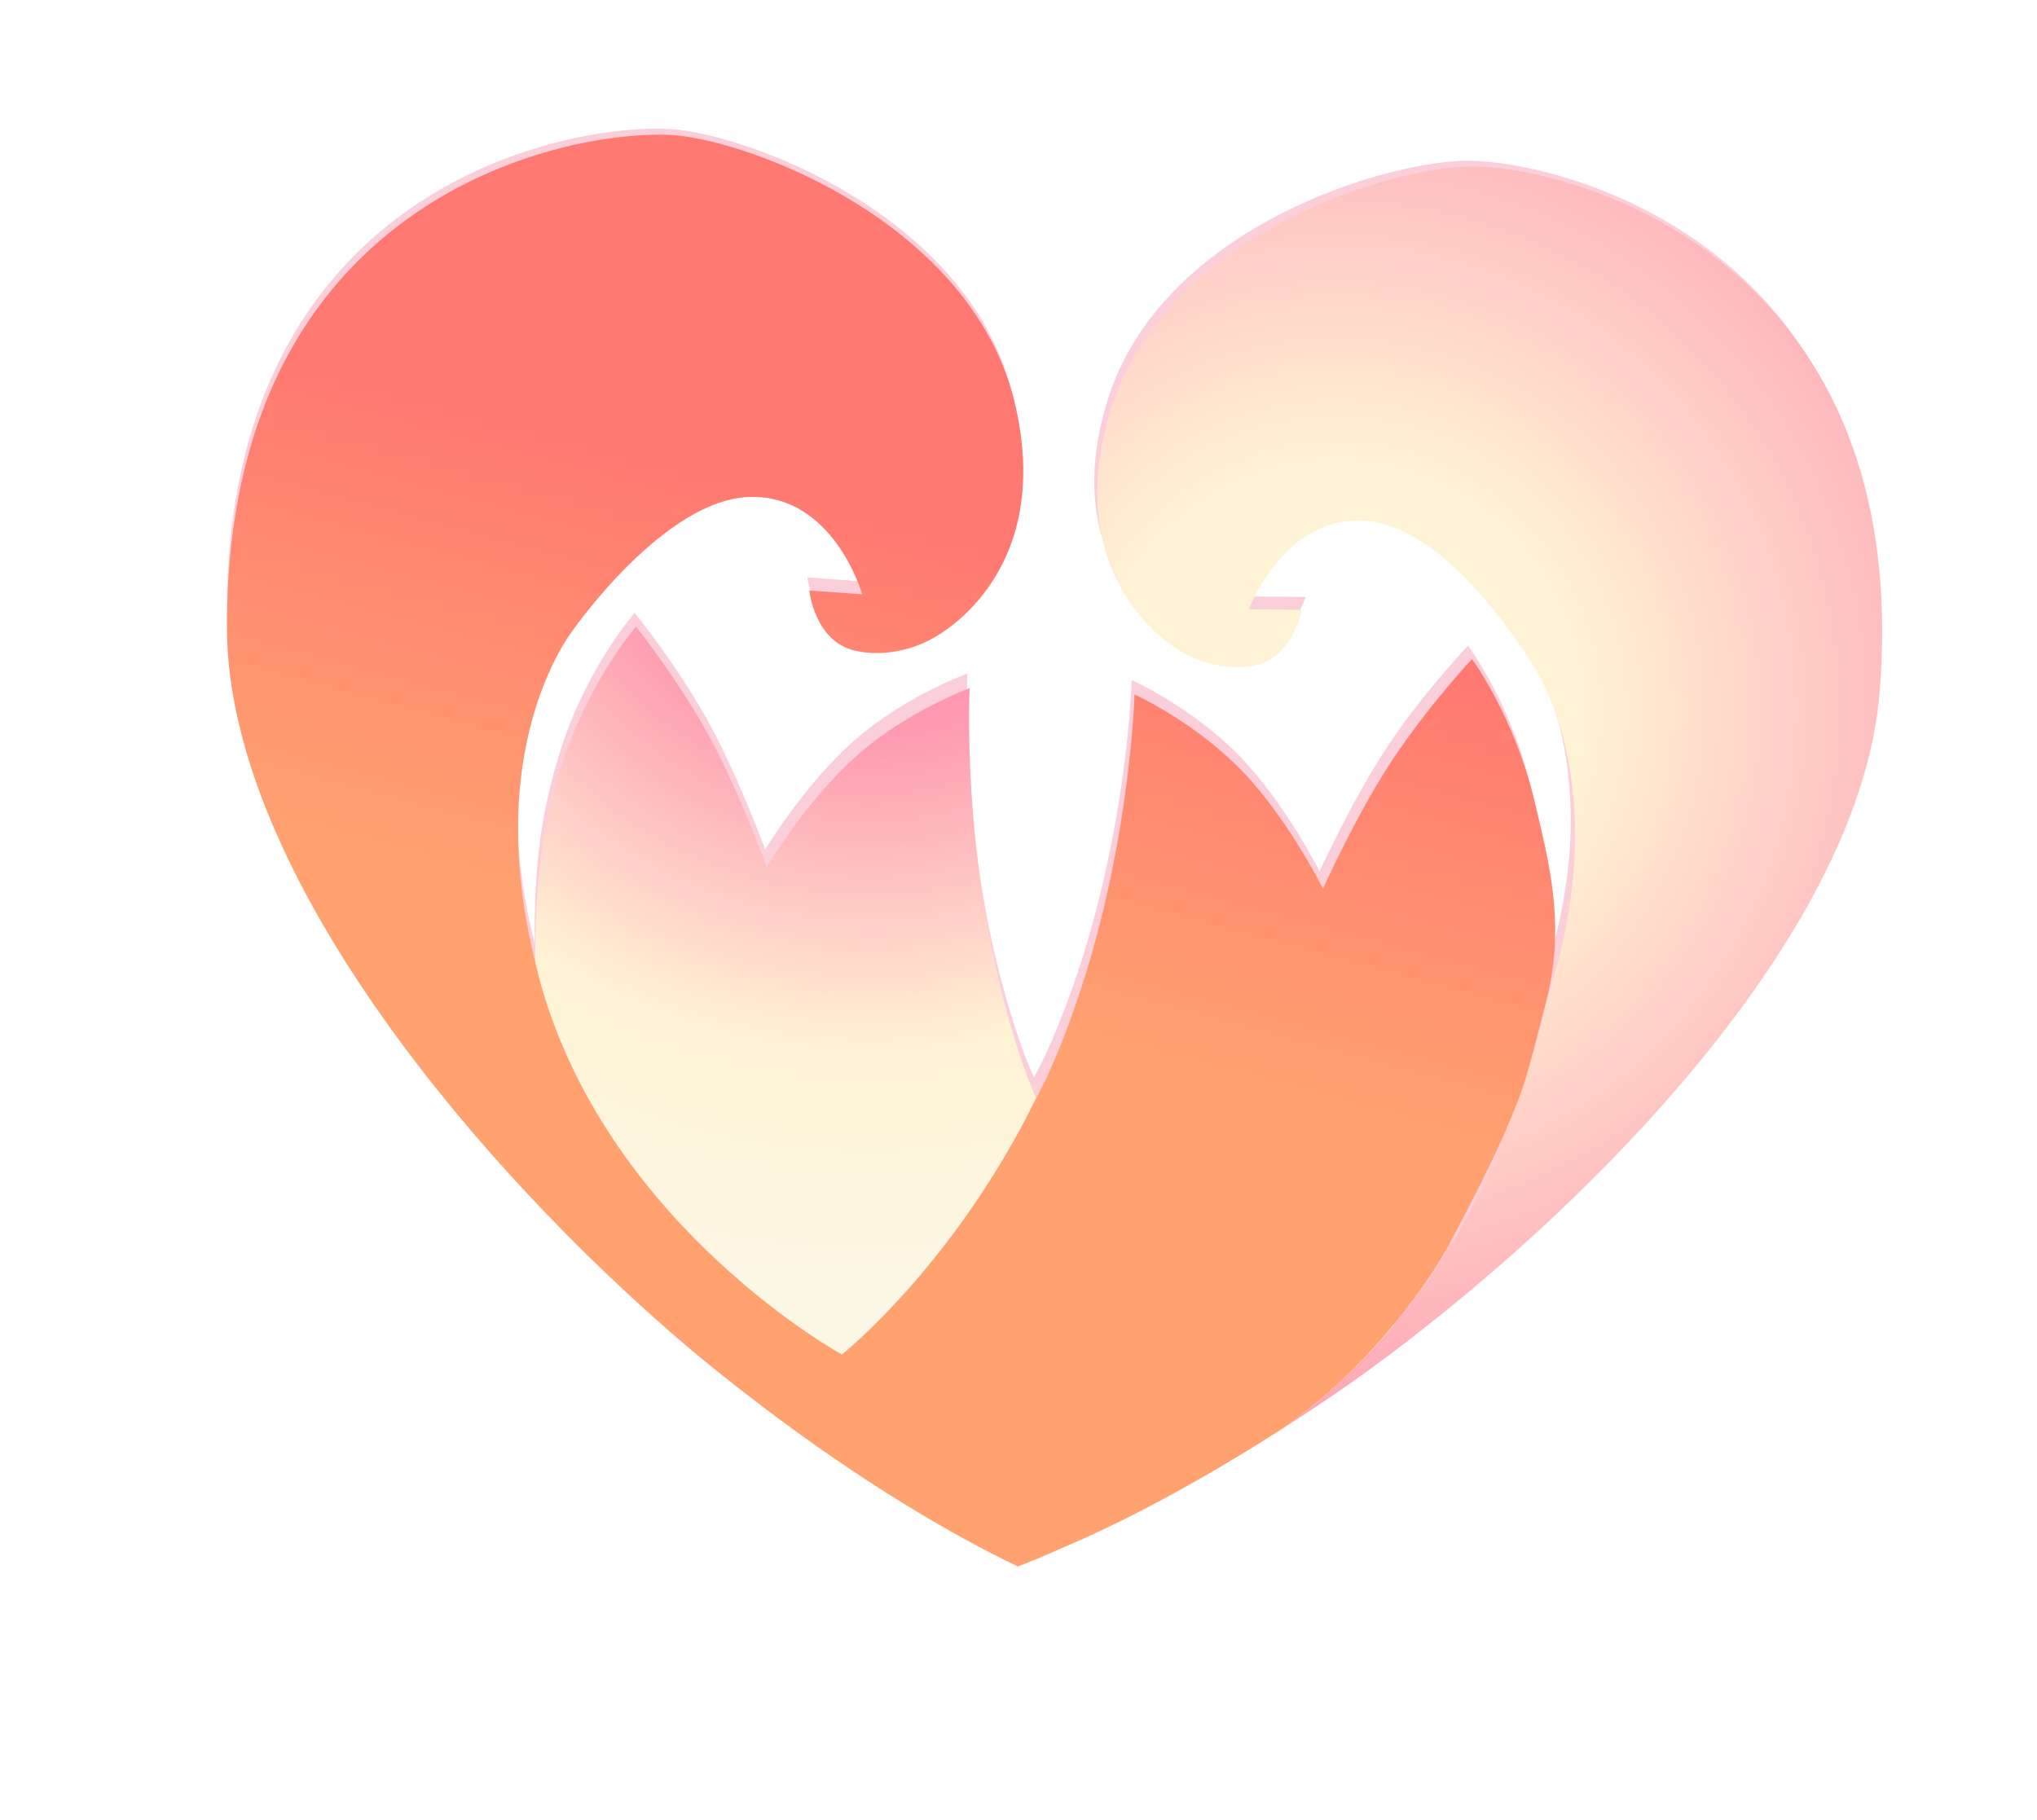 <?xml version="1.0" encoding="UTF-8" standalone="no"?>
<!DOCTYPE svg PUBLIC "-//W3C//DTD SVG 1.1//EN" "http://www.w3.org/Graphics/SVG/1.1/DTD/svg11.dtd">
<!-- Created with Vectornator (http://vectornator.io/) -->
<svg height="100%" stroke-miterlimit="10" style="fill-rule:nonzero;clip-rule:evenodd;stroke-linecap:round;stroke-linejoin:round;" version="1.1" viewBox="854.402 596.774 220.149 196.685" width="100%" xml:space="preserve" xmlns="http://www.w3.org/2000/svg" xmlns:xlink="http://www.w3.org/1999/xlink">
<defs>
<filter color-interpolation-filters="sRGB" filterUnits="userSpaceOnUse" height="193.614" id="Filter" width="219.55" x="854.405" y="596.774">
<feDropShadow dx="-3.895" dy="6.728" flood-color="#000000" flood-opacity="0.333" in="SourceGraphic" result="Shadow" stdDeviation="8.253"/>
</filter>
<radialGradient cx="0" cy="0" gradientTransform="matrix(-14.274 88.924 -88.621 -14.226 948.485 647.191)" gradientUnits="userSpaceOnUse" id="RadialGradient" r="1">
<stop offset="0.319" stop-color="#fe99b0"/>
<stop offset="0.704" stop-color="#fff3d5"/>
<stop offset="0.998" stop-color="#fbf7e5"/>
</radialGradient>
<filter color-interpolation-filters="sRGB" filterUnits="userSpaceOnUse" height="119.954" id="Filter_2" width="95.394" x="887.731" y="650.598">
<feDropShadow dx="-3.895" dy="6.728" flood-color="#000000" flood-opacity="0.333" in="SourceGraphic" result="Shadow" stdDeviation="8.253"/>
</filter>
<radialGradient cx="0" cy="0" gradientTransform="matrix(2.187 84.204 -83.917 2.232 998.839 673.595)" gradientUnits="userSpaceOnUse" id="RadialGradient_2" r="1">
<stop offset="0.312" stop-color="#fff3d5"/>
<stop offset="0.994" stop-color="#fe99b0"/>
<stop offset="0.998" stop-color="#fbf7e5"/>
</radialGradient>
<filter color-interpolation-filters="sRGB" filterUnits="userSpaceOnUse" height="177.745" id="Filter_3" width="126.094" x="948.458" y="600.865">
<feDropShadow dx="-3.895" dy="6.728" flood-color="#000000" flood-opacity="0.333" in="SourceGraphic" result="Shadow" stdDeviation="8.253"/>
</filter>
<linearGradient gradientTransform="matrix(13.469 -49.735 49.566 13.443 986.448 715.194)" gradientUnits="userSpaceOnUse" id="LinearGradient" x1="0" x2="1" y1="0" y2="0">
<stop offset="0" stop-color="#ffa270"/>
<stop offset="1" stop-color="#ff7871"/>
</linearGradient>
<filter color-interpolation-filters="sRGB" filterUnits="userSpaceOnUse" height="196.029" id="Filter_4" width="184.821" x="854.402" y="597.43">
<feDropShadow dx="-3.895" dy="6.728" flood-color="#000000" flood-opacity="0.333" in="SourceGraphic" result="Shadow" stdDeviation="8.253"/>
</filter>
</defs>
<g id="Calque-4-copier-copier-copier-copier">
<path d="M923.027 610.766C909.075 611.709 878.764 621.386 878.934 663.12C879.036 688.04 903.99 718.292 926.226 737.602C929.894 740.788 933.425 743.545 936.838 746.103C940.224 748.641 943.332 750.758 946.254 752.686C946.933 753.134 947.589 753.556 948.24 753.973C950.072 755.147 951.683 756.122 953.257 757.054C955.932 758.635 958.655 760.231 960.387 761.127C960.831 761.352 961.526 761.701 961.817 761.845C963.122 762.492 964.176 763.004 964.229 763.027C964.282 763.009 965.39 762.599 966.384 762.208C966.818 762.035 967.964 761.499 968.836 761.136C970.762 760.314 972.921 759.397 975.874 757.94C975.908 757.923 975.946 757.894 975.981 757.877C976.043 757.846 976.131 757.803 976.194 757.772C980.764 755.504 986.431 752.375 992.635 748.455C996.295 746.141 1000.11 743.612 1004.08 740.671C1027.74 723.174 1054.93 695 1056.95 670.164C1060.81 622.629 1021.77 613.685 1012.19 614.162C1002.62 614.639 979.723 621.946 974.092 640.06C968.461 658.173 981.308 665.476 981.308 665.476C981.308 665.476 984.846 667.92 989.289 667.295C993.732 666.671 995.52 661.296 995.52 661.296L989.006 661.249C989.006 661.249 992.9 650.87 1001.97 651.886C1011.04 652.902 1019.63 667.262 1019.63 667.262C1019.63 667.262 1028.8 680.123 1021.05 703.059C1023.16 694.97 1021.5 688.601 1019.77 681.526C1017.6 672.616 1013.06 666.56 1013.06 666.56C1013.06 666.56 1008.61 671.216 1004.7 676.939C1000.8 682.662 997.015 690.963 997.015 690.963C997.015 690.963 993.291 683.504 988.212 678.334C983.133 673.165 976.704 670.275 976.704 670.275C976.704 670.275 976.15 691.81 967.271 711.054C966.918 711.819 966.508 712.487 966.143 713.223C965.835 712.46 965.494 711.779 965.202 710.989C957.83 691.103 958.951 669.583 958.951 669.583C958.951 669.583 952.301 671.961 946.84 676.713C941.378 681.466 937.101 688.607 937.101 688.607C937.101 688.607 933.965 680.014 930.515 674C927.064 667.987 922.993 663.016 922.993 663.016C922.993 663.016 917.99 668.687 915.135 677.398C912.868 684.314 912.109 690.385 912.19 698.738C906.223 675.255 916.358 663.178 916.358 663.178C916.358 663.178 926.043 649.525 935.163 649.228C944.282 648.931 947.356 659.606 947.356 659.606L941.659 659.179C941.659 659.179 942.233 664.615 946.615 665.589C950.997 666.563 954.7 664.417 954.7 664.417C954.7 664.417 968.092 658.152 963.871 639.65C959.651 621.147 937.397 612.044 927.891 610.813C926.703 610.66 925.02 610.632 923.027 610.766Z" fill="#fbcfd9" fill-rule="nonzero" filter="url(#Filter)" stroke="none"/>
<path d="M923.132 664.504C923.132 664.504 918.107 670.278 915.233 679.132C912.952 686.162 912.19 692.335 912.264 700.822C912.512 701.815 912.731 702.791 913.038 703.824C920.702 729.676 945.391 743.191 945.391 743.191C945.391 743.191 957.515 733.561 966.386 715.482C966.078 714.707 965.731 714.011 965.438 713.208C958.062 693.009 959.198 671.155 959.198 671.155C959.198 671.155 952.534 673.571 947.05 678.406C941.565 683.24 937.255 690.491 937.255 690.491C937.255 690.491 934.123 681.779 930.668 675.673C927.212 669.566 923.132 664.504 923.132 664.504Z" fill="url(#RadialGradient)" fill-rule="nonzero" filter="url(#Filter_2)" stroke="none"/>
<path d="M1012.67 614.789C1003.07 615.283 980.095 622.729 974.427 641.139C968.758 659.55 981.646 666.952 981.646 666.952C981.646 666.952 985.181 669.424 989.64 668.785C994.098 668.146 995.106 662.687 995.106 662.687L989.371 662.64C989.371 662.64 993.29 652.091 1002.39 653.114C1011.49 654.137 1020.1 668.722 1020.1 668.722C1020.1 668.722 1029.29 681.775 1021.49 705.088C1021.3 707.28 1018.98 714.185 1018.09 716.617C1014.12 727.425 1010.95 731.71 1010.95 731.71C1010.95 731.71 1004.7 743.028 992.926 751.248C996.601 748.894 1000.42 746.327 1004.41 743.333C1028.16 725.531 1055.49 696.866 1057.54 671.629C1061.46 623.324 1022.28 614.295 1012.67 614.789Z" fill="url(#RadialGradient_2)" fill-rule="nonzero" filter="url(#Filter_3)" stroke="none"/>
<path d="M923.227 611.424C909.228 612.396 878.802 622.257 878.931 664.662C879.008 689.982 904.017 720.685 926.308 740.284C929.985 743.518 933.517 746.314 936.939 748.91C947.253 756.734 955.844 761.689 960.556 764.154C961.001 764.382 961.686 764.751 961.978 764.897C963.286 765.553 964.357 766.074 964.411 766.098C964.464 766.079 965.562 765.643 966.56 765.244C966.995 765.069 968.149 764.54 969.024 764.17C970.957 763.334 973.137 762.384 976.101 760.9C976.136 760.883 976.177 760.87 976.212 760.853C976.275 760.821 976.354 760.774 976.417 760.742C981.005 758.434 986.698 755.237 992.926 751.248C1004.7 743.028 1010.74 731.796 1010.74 731.796C1010.74 731.796 1015.1 723.751 1017.17 718.883C1019.24 714.014 1019.21 713.905 1021.49 705.088C1023.61 696.867 1021.93 690.412 1020.21 683.224C1018.03 674.173 1013.49 668.011 1013.49 668.011C1013.49 668.011 1009.03 672.761 1005.11 678.579C1001.18 684.398 997.38 692.829 997.38 692.829C997.38 692.829 993.641 685.264 988.55 680.017C983.459 674.77 977.017 671.834 977.017 671.834C977.017 671.834 976.435 693.724 967.507 713.287C967.152 714.064 966.753 714.734 966.386 715.482C957.515 733.561 945.391 743.191 945.391 743.191C945.391 743.191 920.702 729.676 913.038 703.824C912.731 702.791 912.512 701.815 912.264 700.822C906.3 676.968 916.481 664.678 916.481 664.678C916.481 664.678 926.209 650.802 935.359 650.491C944.51 650.181 947.587 661.013 947.587 661.013L941.868 660.602C941.868 660.602 942.433 666.126 946.828 667.11C951.224 668.095 954.948 665.91 954.948 665.91C954.948 665.91 968.39 659.525 964.174 640.729C959.958 621.932 937.629 612.713 928.093 611.472C926.901 611.317 925.227 611.286 923.227 611.424Z" fill="url(#LinearGradient)" fill-rule="nonzero" filter="url(#Filter_4)" stroke="none"/>
</g>
</svg>
